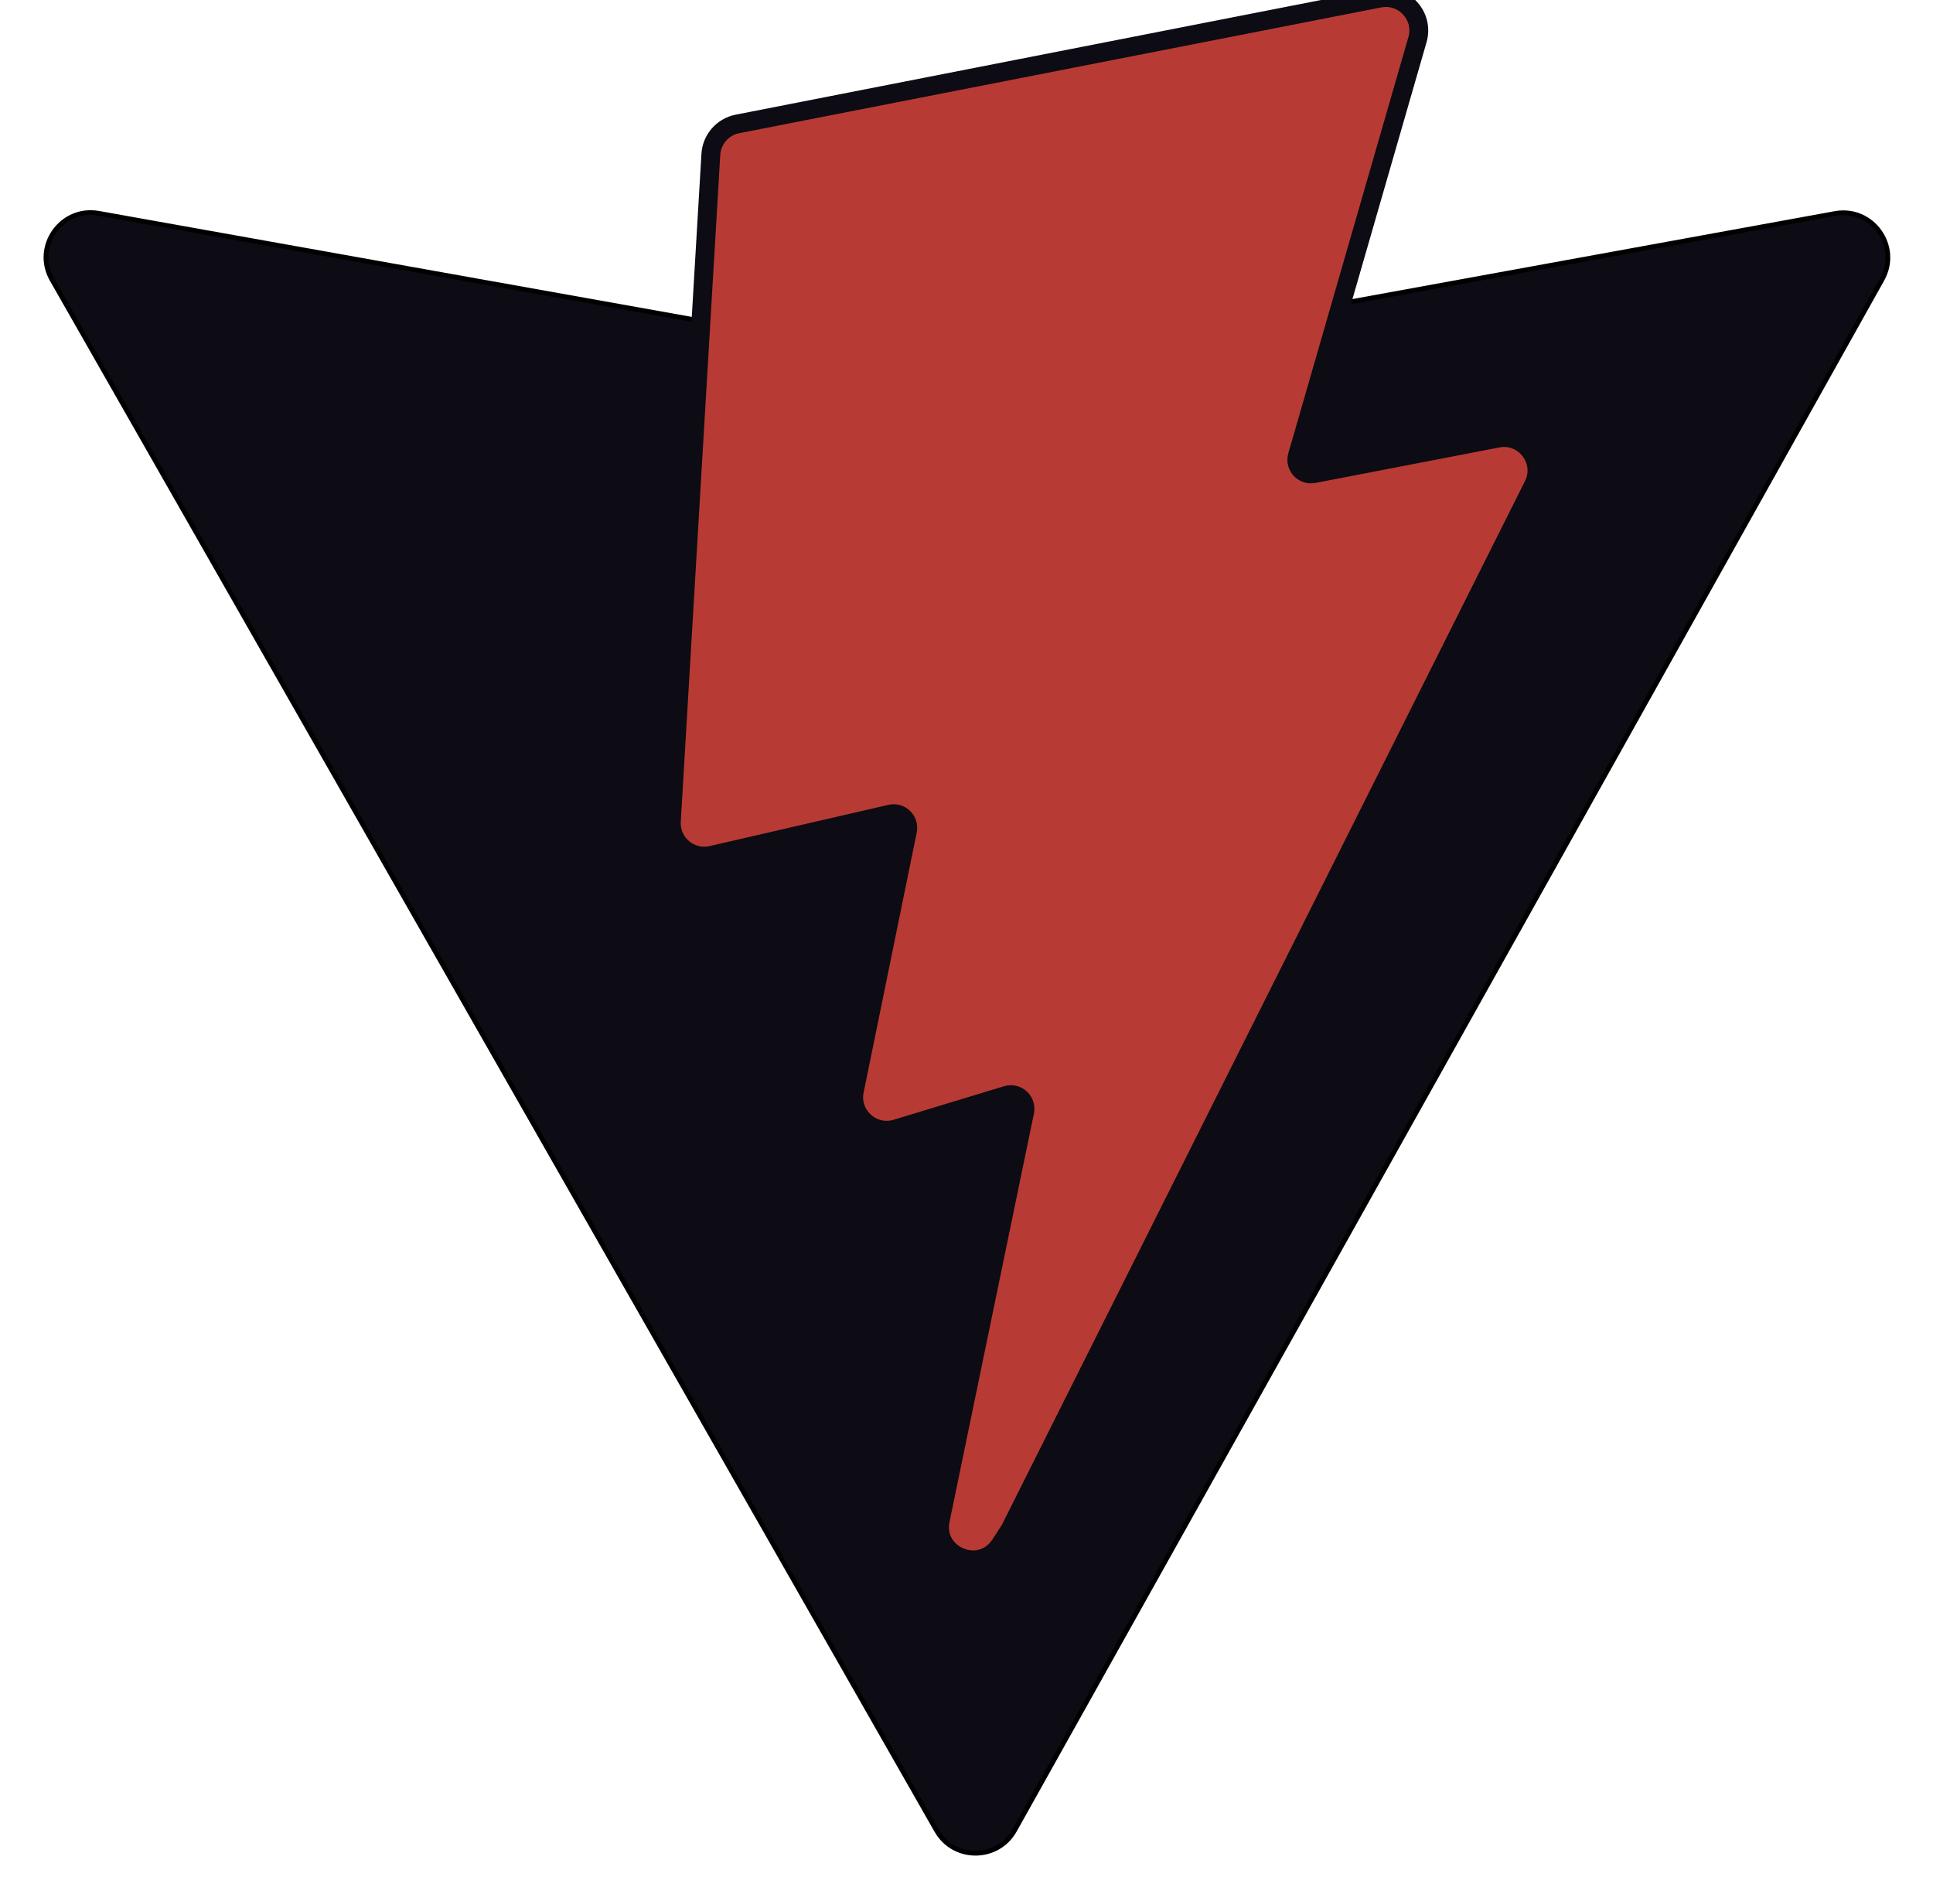 <svg width="410" height="404" viewBox="0 0 410 404" fill="none" xmlns="http://www.w3.org/2000/svg">
<g clip-path="url(#clip0_1132_5257)">
<path d="M11.017 59.308L11.017 59.308C7.025 52.311 13.01 43.833 20.941 45.252L20.941 45.252L205.136 78.175C206.369 78.396 207.633 78.394 208.866 78.169L208.777 77.677L208.866 78.169L389.209 45.299C397.113 43.858 403.126 52.268 399.205 59.281L215.207 388.301C211.598 394.754 202.326 394.792 198.663 388.37L11.017 59.308Z" fill="#0D0B13" stroke="black"/>
<path d="M292.581 -0.389L292.581 -0.389L156.417 26.292C154.894 26.591 153.514 27.387 152.492 28.555C151.471 29.724 150.867 31.198 150.775 32.748L150.775 32.748L142.399 174.212L142.399 174.212C142.123 178.876 146.407 182.497 150.96 181.447L150.96 181.447L188.87 172.698C190.999 172.207 192.922 174.082 192.484 176.222L192.484 176.222L181.221 231.375C180.16 236.571 185.039 241.015 190.114 239.474L190.114 239.474L213.529 232.36C213.529 232.36 213.529 232.36 213.529 232.36C215.708 231.699 217.8 233.609 217.339 235.837L217.339 235.837L199.44 322.47C197.872 330.057 207.963 334.194 212.172 327.689L214.18 324.587L214.24 324.494L214.289 324.396L325.243 102.968C325.243 102.968 325.243 102.968 325.243 102.968C327.844 97.777 323.358 91.859 317.658 92.958L317.658 92.958L278.636 100.49C276.435 100.915 274.563 98.865 275.184 96.712L300.653 8.421L300.653 8.421C302.104 3.39 297.721 -1.395 292.581 -0.389Z" fill="#B73B34" stroke="#0D0B13" stroke-width="4"/>
</g>
<defs>
<clipPath id="clip0_1132_5257">
<rect width="410" height="404" fill="white"/>
</clipPath>
</defs>
</svg>
